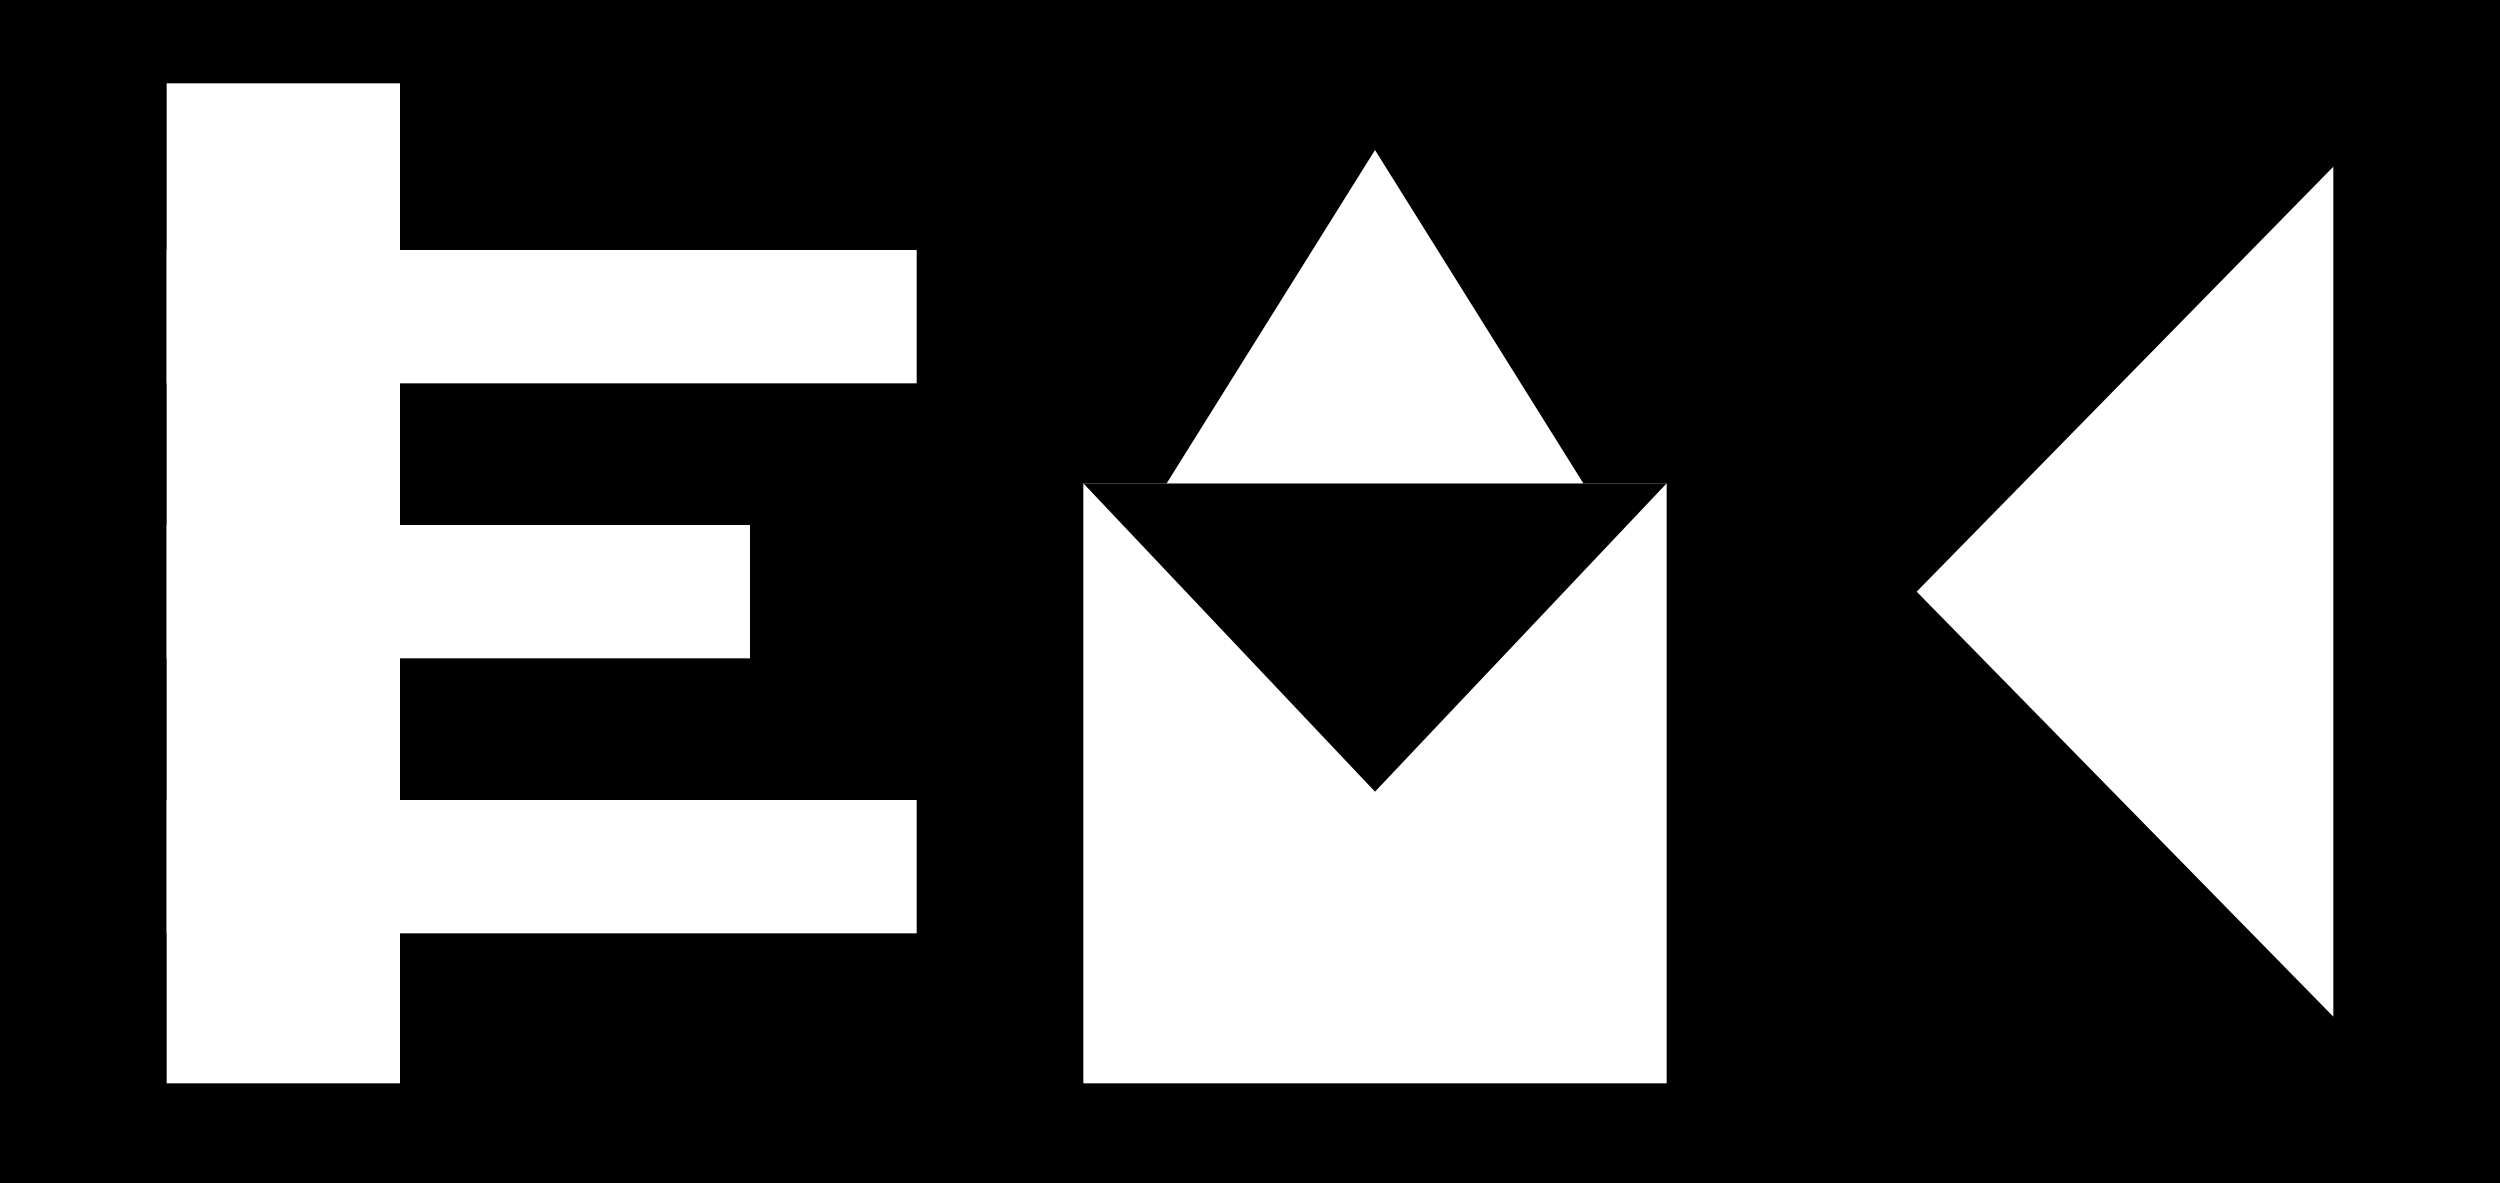 <svg xmlns="http://www.w3.org/2000/svg" width="300" height="142" viewBox="0 0 300 142" role="img" aria-label="EMK logo (dark)">
  <rect x="0" y="0" width="300" height="142" fill="#808080" stroke="none"/>
  <rect width="300" height="142" fill="none"/>
  <rect x="0" y="0" width="300" height="142" fill="#000000"/>
  <!-- E (white) -->
  <rect x="20" y="10" width="28" height="120" fill="#ffffff"/>
  <rect x="20" y="30" width="90" height="16" fill="#ffffff"/>
  <rect x="20" y="63" width="70" height="16" fill="#ffffff"/>
  <rect x="20" y="96" width="90" height="16" fill="#ffffff"/>
  <!-- M (white) block with notch and triangle on top -->
  <rect x="130" y="58" width="70" height="72" fill="#ffffff"/>
  <polygon points="165,95 130,58 200,58" fill="#000000"/>
  <polygon points="165,18 140,58 190,58" fill="#ffffff"/>
  <!-- K (white) left-pointing triangle -->
  <polygon points="280,20 230,71 280,122" fill="#ffffff"/>
</svg>
